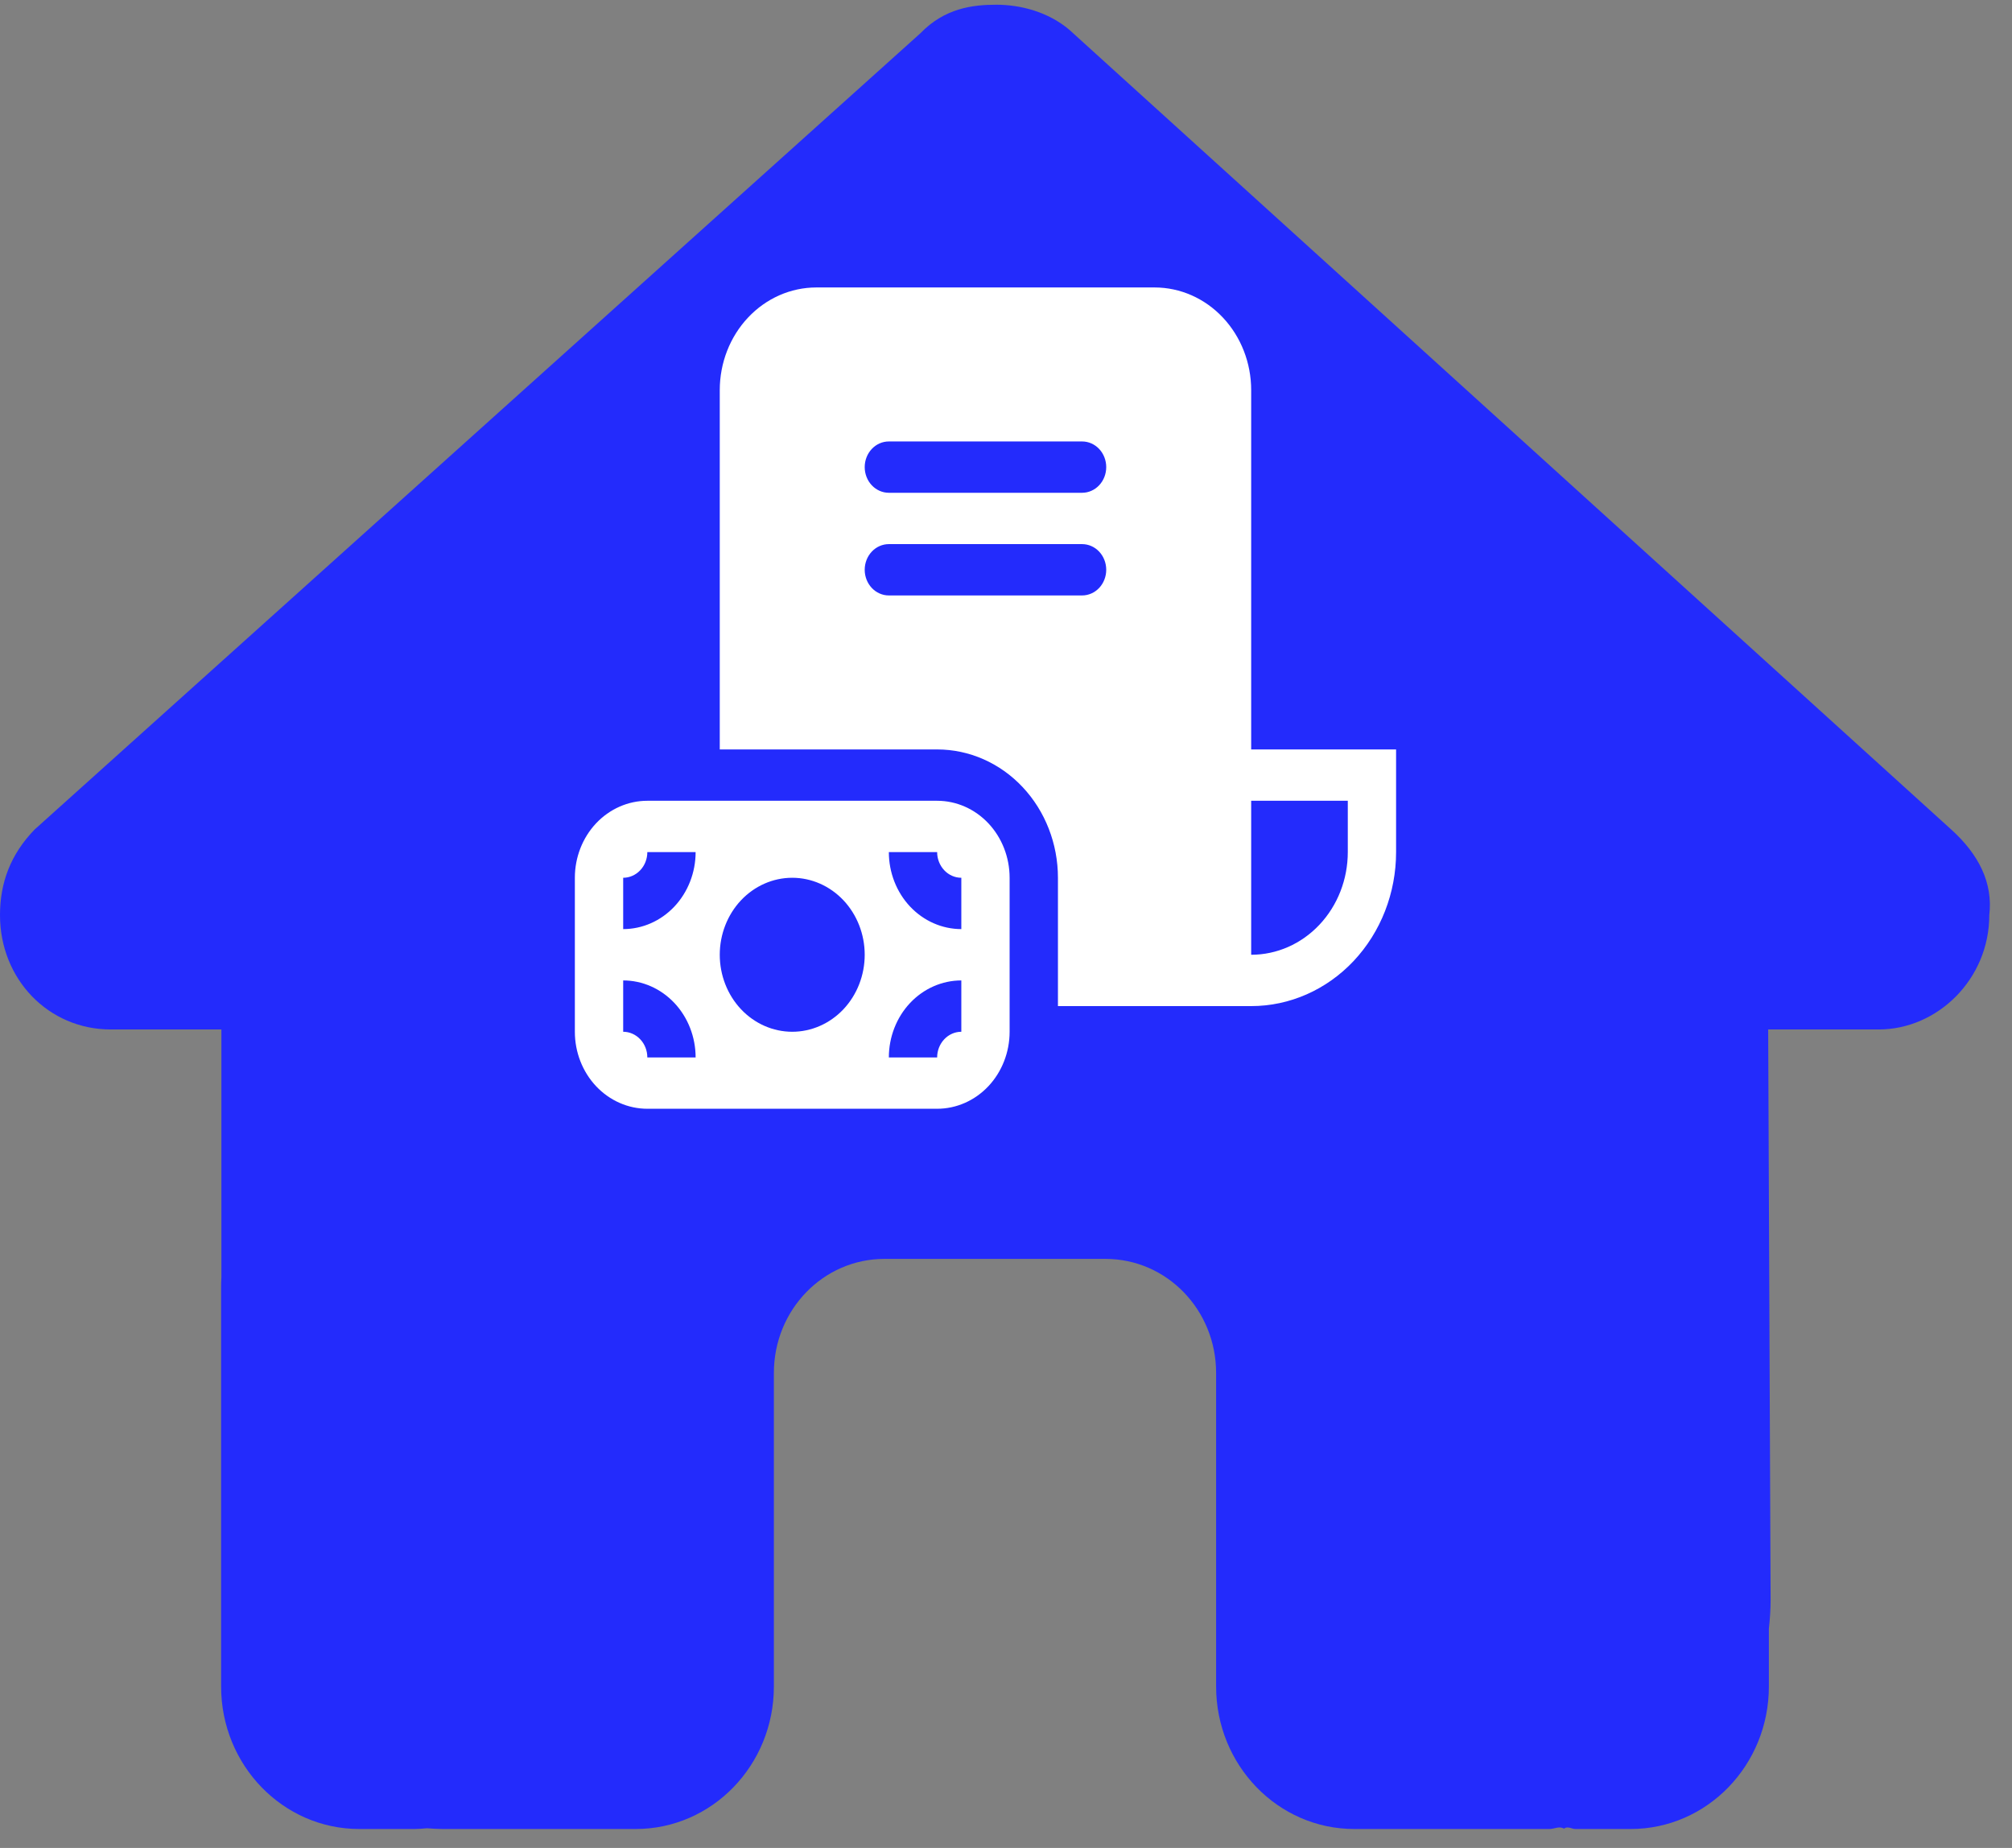 <svg width="49" height="45" viewBox="0 0 49 45" fill="none" xmlns="http://www.w3.org/2000/svg">
<rect x="0" y="0" width="49" height="45" fill="#808080" stroke="none"/>
<path d="M48.447 22.284C48.447 23.845 47.185 25.069 45.754 25.069H43.062L43.121 38.96C43.121 39.203 43.104 39.428 43.079 39.662V41.068C43.079 42.986 41.573 44.539 39.713 44.539H38.367C38.274 44.539 38.182 44.461 38.089 44.53C37.971 44.461 37.854 44.539 37.736 44.539H32.982C31.123 44.539 29.617 42.986 29.617 41.068V33.433C29.617 31.897 28.413 30.656 26.924 30.656H21.539C20.05 30.656 18.847 31.897 18.847 33.433V41.068C18.847 42.986 17.341 44.539 15.481 44.539H10.778C10.652 44.539 10.526 44.53 10.399 44.521C10.299 44.53 10.197 44.539 10.097 44.539H8.75C6.892 44.539 5.385 42.986 5.385 41.068V31.351C5.385 31.272 5.387 31.186 5.392 31.108V25.069H2.697C1.18 25.069 0 23.845 0 22.284C0 21.503 0.253 20.809 0.842 20.201L22.414 0.811C23.003 0.202 23.677 0.115 24.265 0.115C24.854 0.115 25.527 0.289 26.041 0.724L47.521 20.201C48.194 20.809 48.539 21.503 48.447 22.284Z" fill="#232BFC"/>
<path d="M17.529 9.5C17.529 8.837 17.777 8.201 18.219 7.732C18.66 7.263 19.258 7 19.882 7H28.118C28.742 7 29.34 7.263 29.781 7.732C30.223 8.201 30.471 8.837 30.471 9.5V18.25H34V20.75C34 21.745 33.628 22.698 32.966 23.402C32.304 24.105 31.407 24.5 30.471 24.5H25.765V21.375C25.765 20.546 25.455 19.751 24.903 19.165C24.352 18.579 23.604 18.25 22.823 18.25H17.529V9.5ZM30.471 23.25C31.095 23.25 31.693 22.987 32.134 22.518C32.576 22.049 32.824 21.413 32.824 20.75V19.5H30.471V23.25ZM21.647 10.75C21.491 10.75 21.341 10.816 21.231 10.933C21.121 11.05 21.059 11.209 21.059 11.375C21.059 11.541 21.121 11.7 21.231 11.817C21.341 11.934 21.491 12 21.647 12H26.353C26.509 12 26.659 11.934 26.769 11.817C26.879 11.7 26.941 11.541 26.941 11.375C26.941 11.209 26.879 11.05 26.769 10.933C26.659 10.816 26.509 10.75 26.353 10.75H21.647ZM21.647 13.25C21.491 13.25 21.341 13.316 21.231 13.433C21.121 13.55 21.059 13.709 21.059 13.875C21.059 14.041 21.121 14.2 21.231 14.317C21.341 14.434 21.491 14.5 21.647 14.5H26.353C26.509 14.5 26.659 14.434 26.769 14.317C26.879 14.2 26.941 14.041 26.941 13.875C26.941 13.709 26.879 13.55 26.769 13.433C26.659 13.316 26.509 13.25 26.353 13.25H21.647ZM22.823 19.5C23.292 19.5 23.74 19.698 24.071 20.049C24.402 20.401 24.588 20.878 24.588 21.375V25.125C24.588 25.622 24.402 26.099 24.071 26.451C23.74 26.802 23.292 27 22.823 27H15.765C15.297 27 14.848 26.802 14.517 26.451C14.186 26.099 14 25.622 14 25.125V21.375C14 20.878 14.186 20.401 14.517 20.049C14.848 19.698 15.297 19.5 15.765 19.5H22.823ZM23.412 25.125V23.875C22.944 23.875 22.495 24.073 22.164 24.424C21.833 24.776 21.647 25.253 21.647 25.75H22.823C22.823 25.584 22.886 25.425 22.996 25.308C23.106 25.191 23.256 25.125 23.412 25.125ZM23.412 21.375C23.256 21.375 23.106 21.309 22.996 21.192C22.886 21.075 22.823 20.916 22.823 20.75H21.647C21.647 21.247 21.833 21.724 22.164 22.076C22.495 22.427 22.944 22.625 23.412 22.625V21.375ZM15.765 20.75C15.765 20.916 15.703 21.075 15.592 21.192C15.482 21.309 15.332 21.375 15.177 21.375V22.625C15.645 22.625 16.093 22.427 16.424 22.076C16.755 21.724 16.941 21.247 16.941 20.75H15.765ZM15.177 25.125C15.332 25.125 15.482 25.191 15.592 25.308C15.703 25.425 15.765 25.584 15.765 25.75H16.941C16.941 25.253 16.755 24.776 16.424 24.424C16.093 24.073 15.645 23.875 15.177 23.875V25.125ZM19.294 21.375C18.826 21.375 18.377 21.573 18.046 21.924C17.715 22.276 17.529 22.753 17.529 23.25C17.529 23.747 17.715 24.224 18.046 24.576C18.377 24.927 18.826 25.125 19.294 25.125C19.762 25.125 20.211 24.927 20.542 24.576C20.873 24.224 21.059 23.747 21.059 23.25C21.059 22.753 20.873 22.276 20.542 21.924C20.211 21.573 19.762 21.375 19.294 21.375Z" fill="white"/>
</svg>
